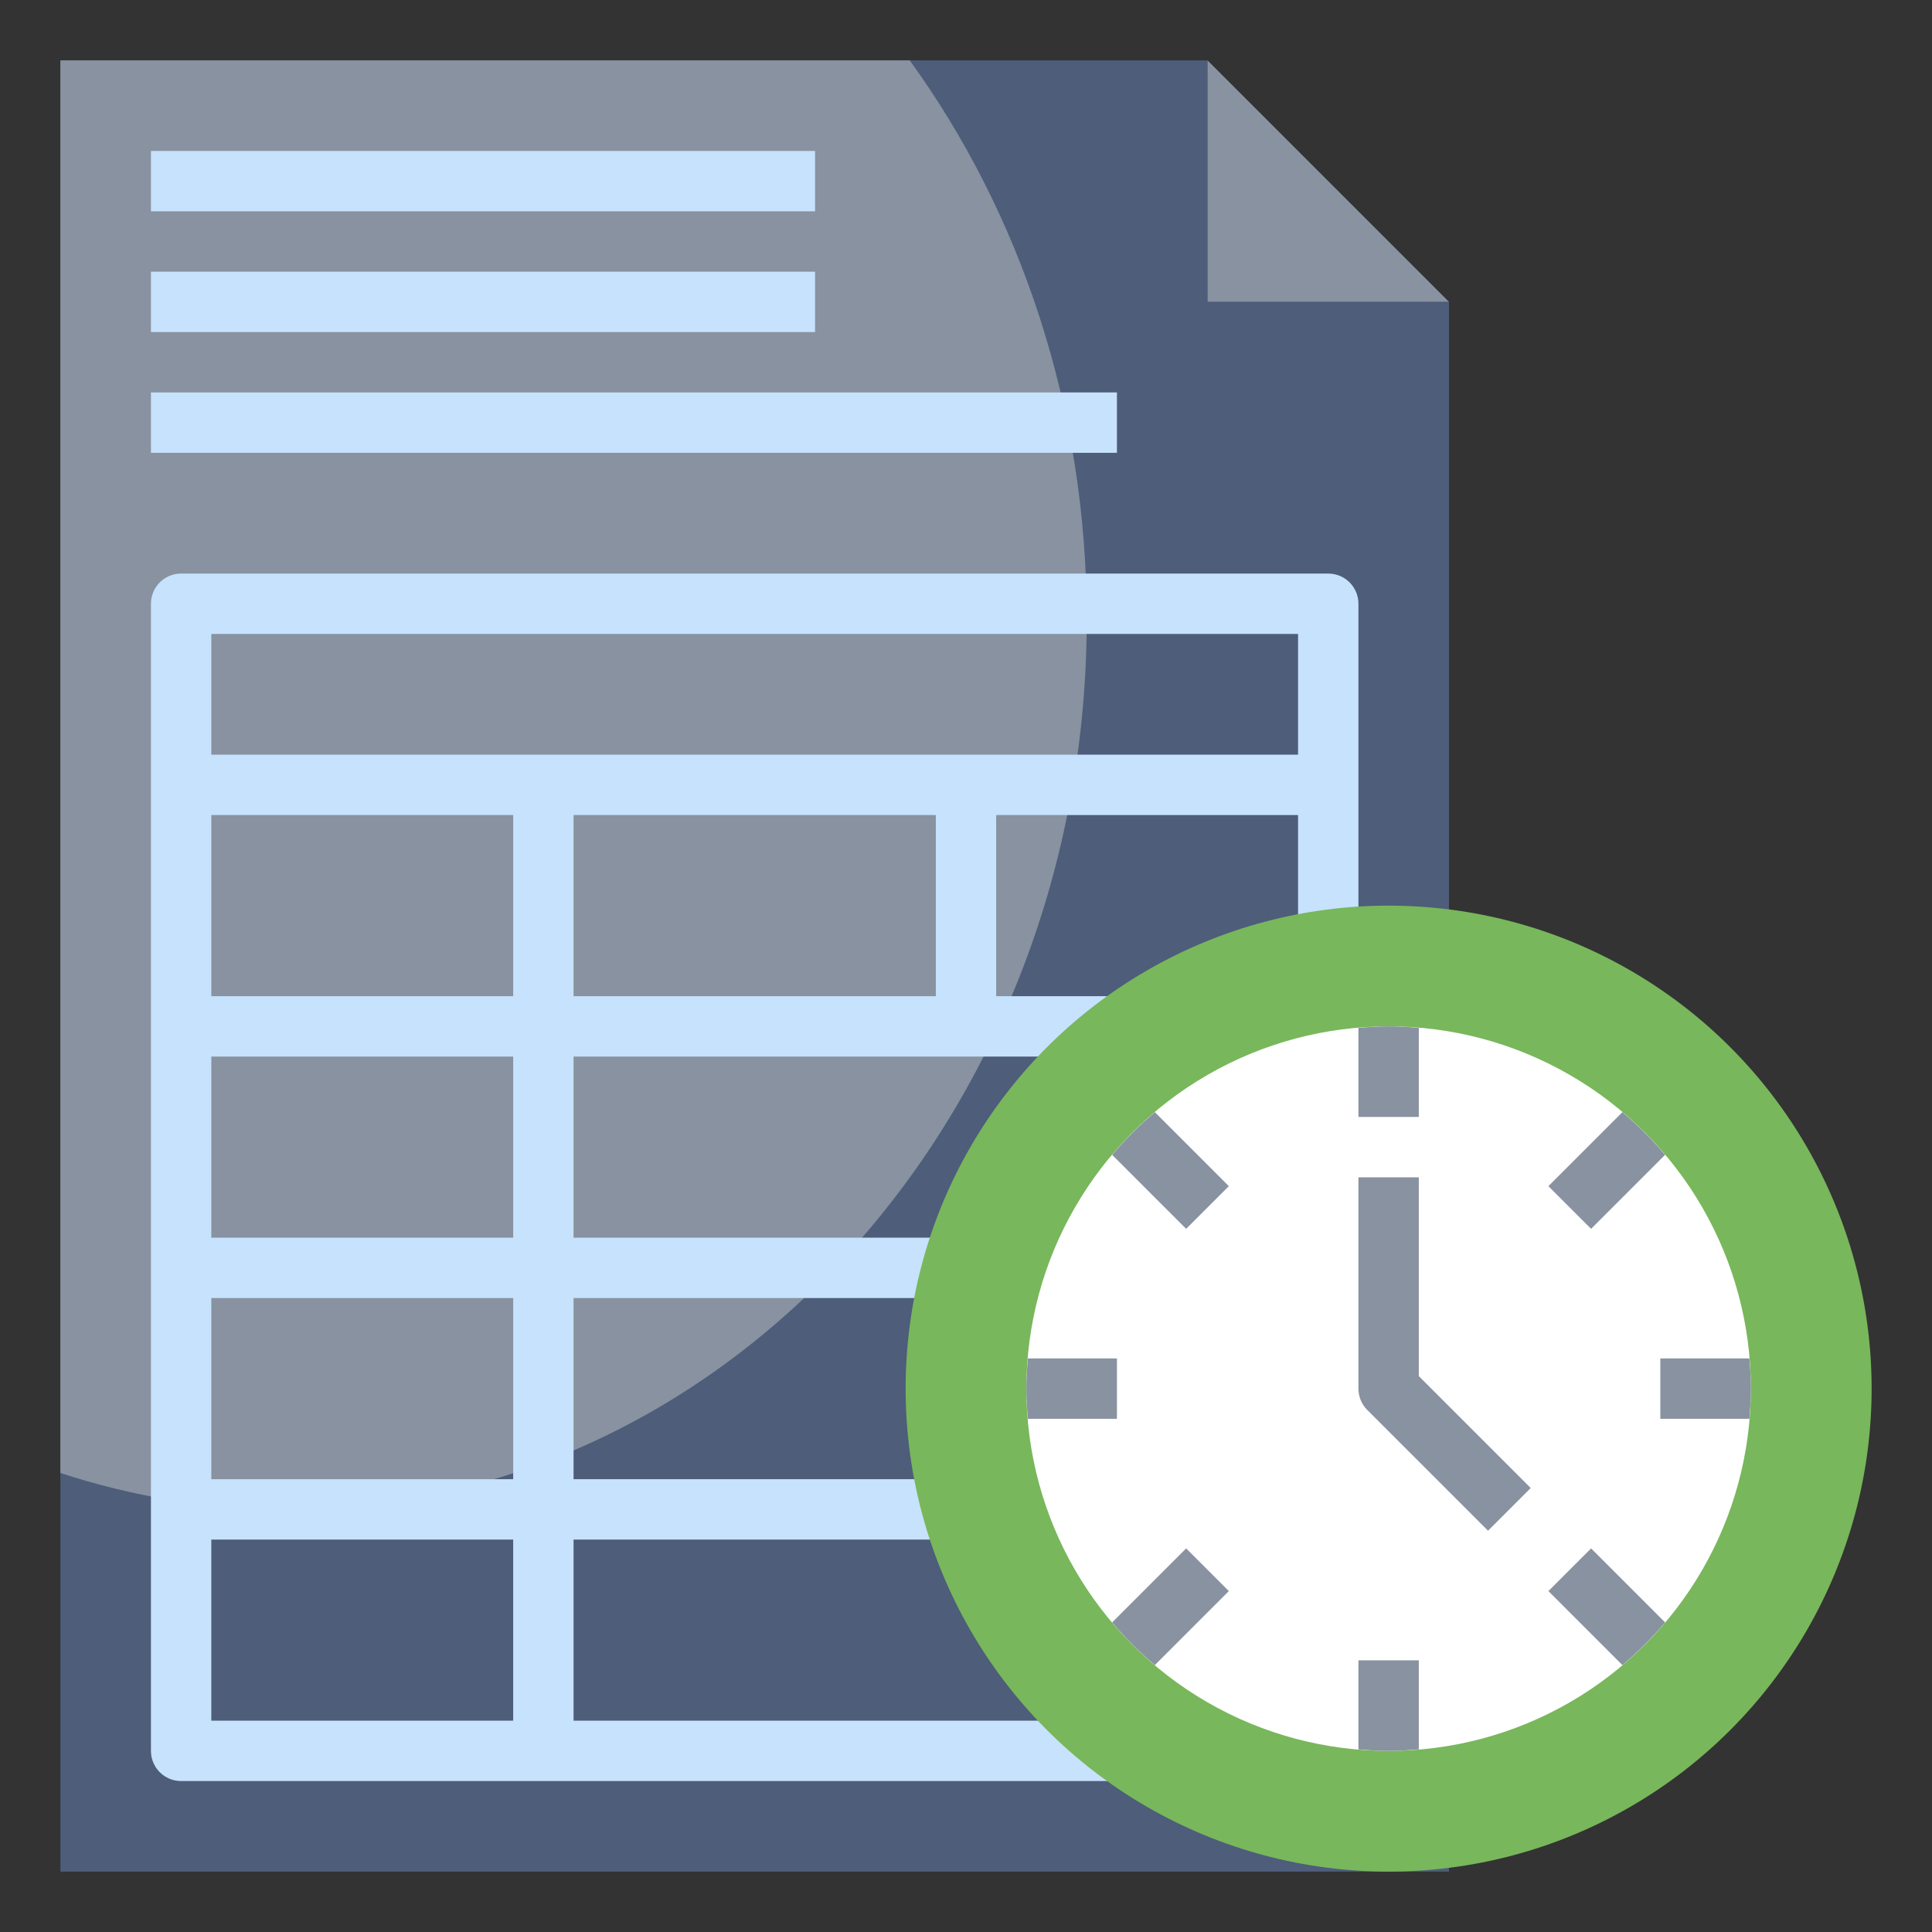 <svg id="Layer_3" enable-background="new 0 0 64 64" height="512" viewBox="0 0 64 64" width="512" xmlns="http://www.w3.org/2000/svg"><rect x="0" y="0" width="64" height="64" fill="#333333" stroke="none"/><path d="m48 30v-20h-8v-8h-38v60h46" fill="#4d5d7a"/><path d="m2 48.794c2.379.78 4.894 1.206 7.5 1.206 14.636 0 26.5-13.208 26.5-29.5 0-7.007-2.199-13.439-5.864-18.5h-28.136z" fill="#8892a0"/><path d="m44 19h-38c-.553 0-1 .448-1 1v6 32c0 .553.447 1 1 1h31.417v-2h-18.417v-6h12v-2h-12v-6h13v-2h-13v-6h18.417v-2h-4.417v-6h10v4h2v-5-6c0-.552-.447-1-1-1zm-27 38h-10v-6h10zm0-8h-10v-6h10zm0-8h-10v-6h10zm0-8h-10v-6h10zm14 0h-12v-6h12zm-24-8v-4h36v4z" fill="#c7e2fc"/><path d="m5 5h22v2h-22z" fill="#c7e2fc"/><path d="m5 9h22v2h-22z" fill="#c7e2fc"/><path d="m5 13h32v2h-32z" fill="#c7e2fc"/><circle cx="46" cy="46" fill="#78b75b" r="16"/><circle cx="46" cy="46" fill="#fff" r="12"/><g fill="#8892a0"><path d="m40 2v8h8z"/><path d="m45 37h2v-2.95c-.331-.027-.662-.05-1-.05s-.669.023-1 .05z"/><path d="m47 55h-2v2.95c.331.027.662.05 1 .05s.669-.023 1-.05z"/><path d="m37 47v-2h-2.95c-.027.331-.05.662-.05 1s.023.669.05 1z"/><path d="m55 45v2h2.95c.027-.331.05-.662.05-1s-.023-.669-.05-1z"/><path d="m36.841 38.255 2.452 2.452 1.414-1.414-2.452-2.452c-.509.432-.982.905-1.414 1.414z"/><path d="m55.159 53.745-2.452-2.452-1.414 1.414 2.452 2.452c.509-.432.982-.905 1.414-1.414z"/><path d="m53.745 36.841-2.452 2.452 1.414 1.414 2.452-2.452c-.432-.509-.905-.982-1.414-1.414z"/><path d="m36.841 53.745c.431.51.904.983 1.414 1.414l2.452-2.452-1.414-1.414z"/><path d="m49.293 50.707-4-4c-.188-.187-.293-.441-.293-.707v-7h2v6.586l3.707 3.707z"/></g></svg>